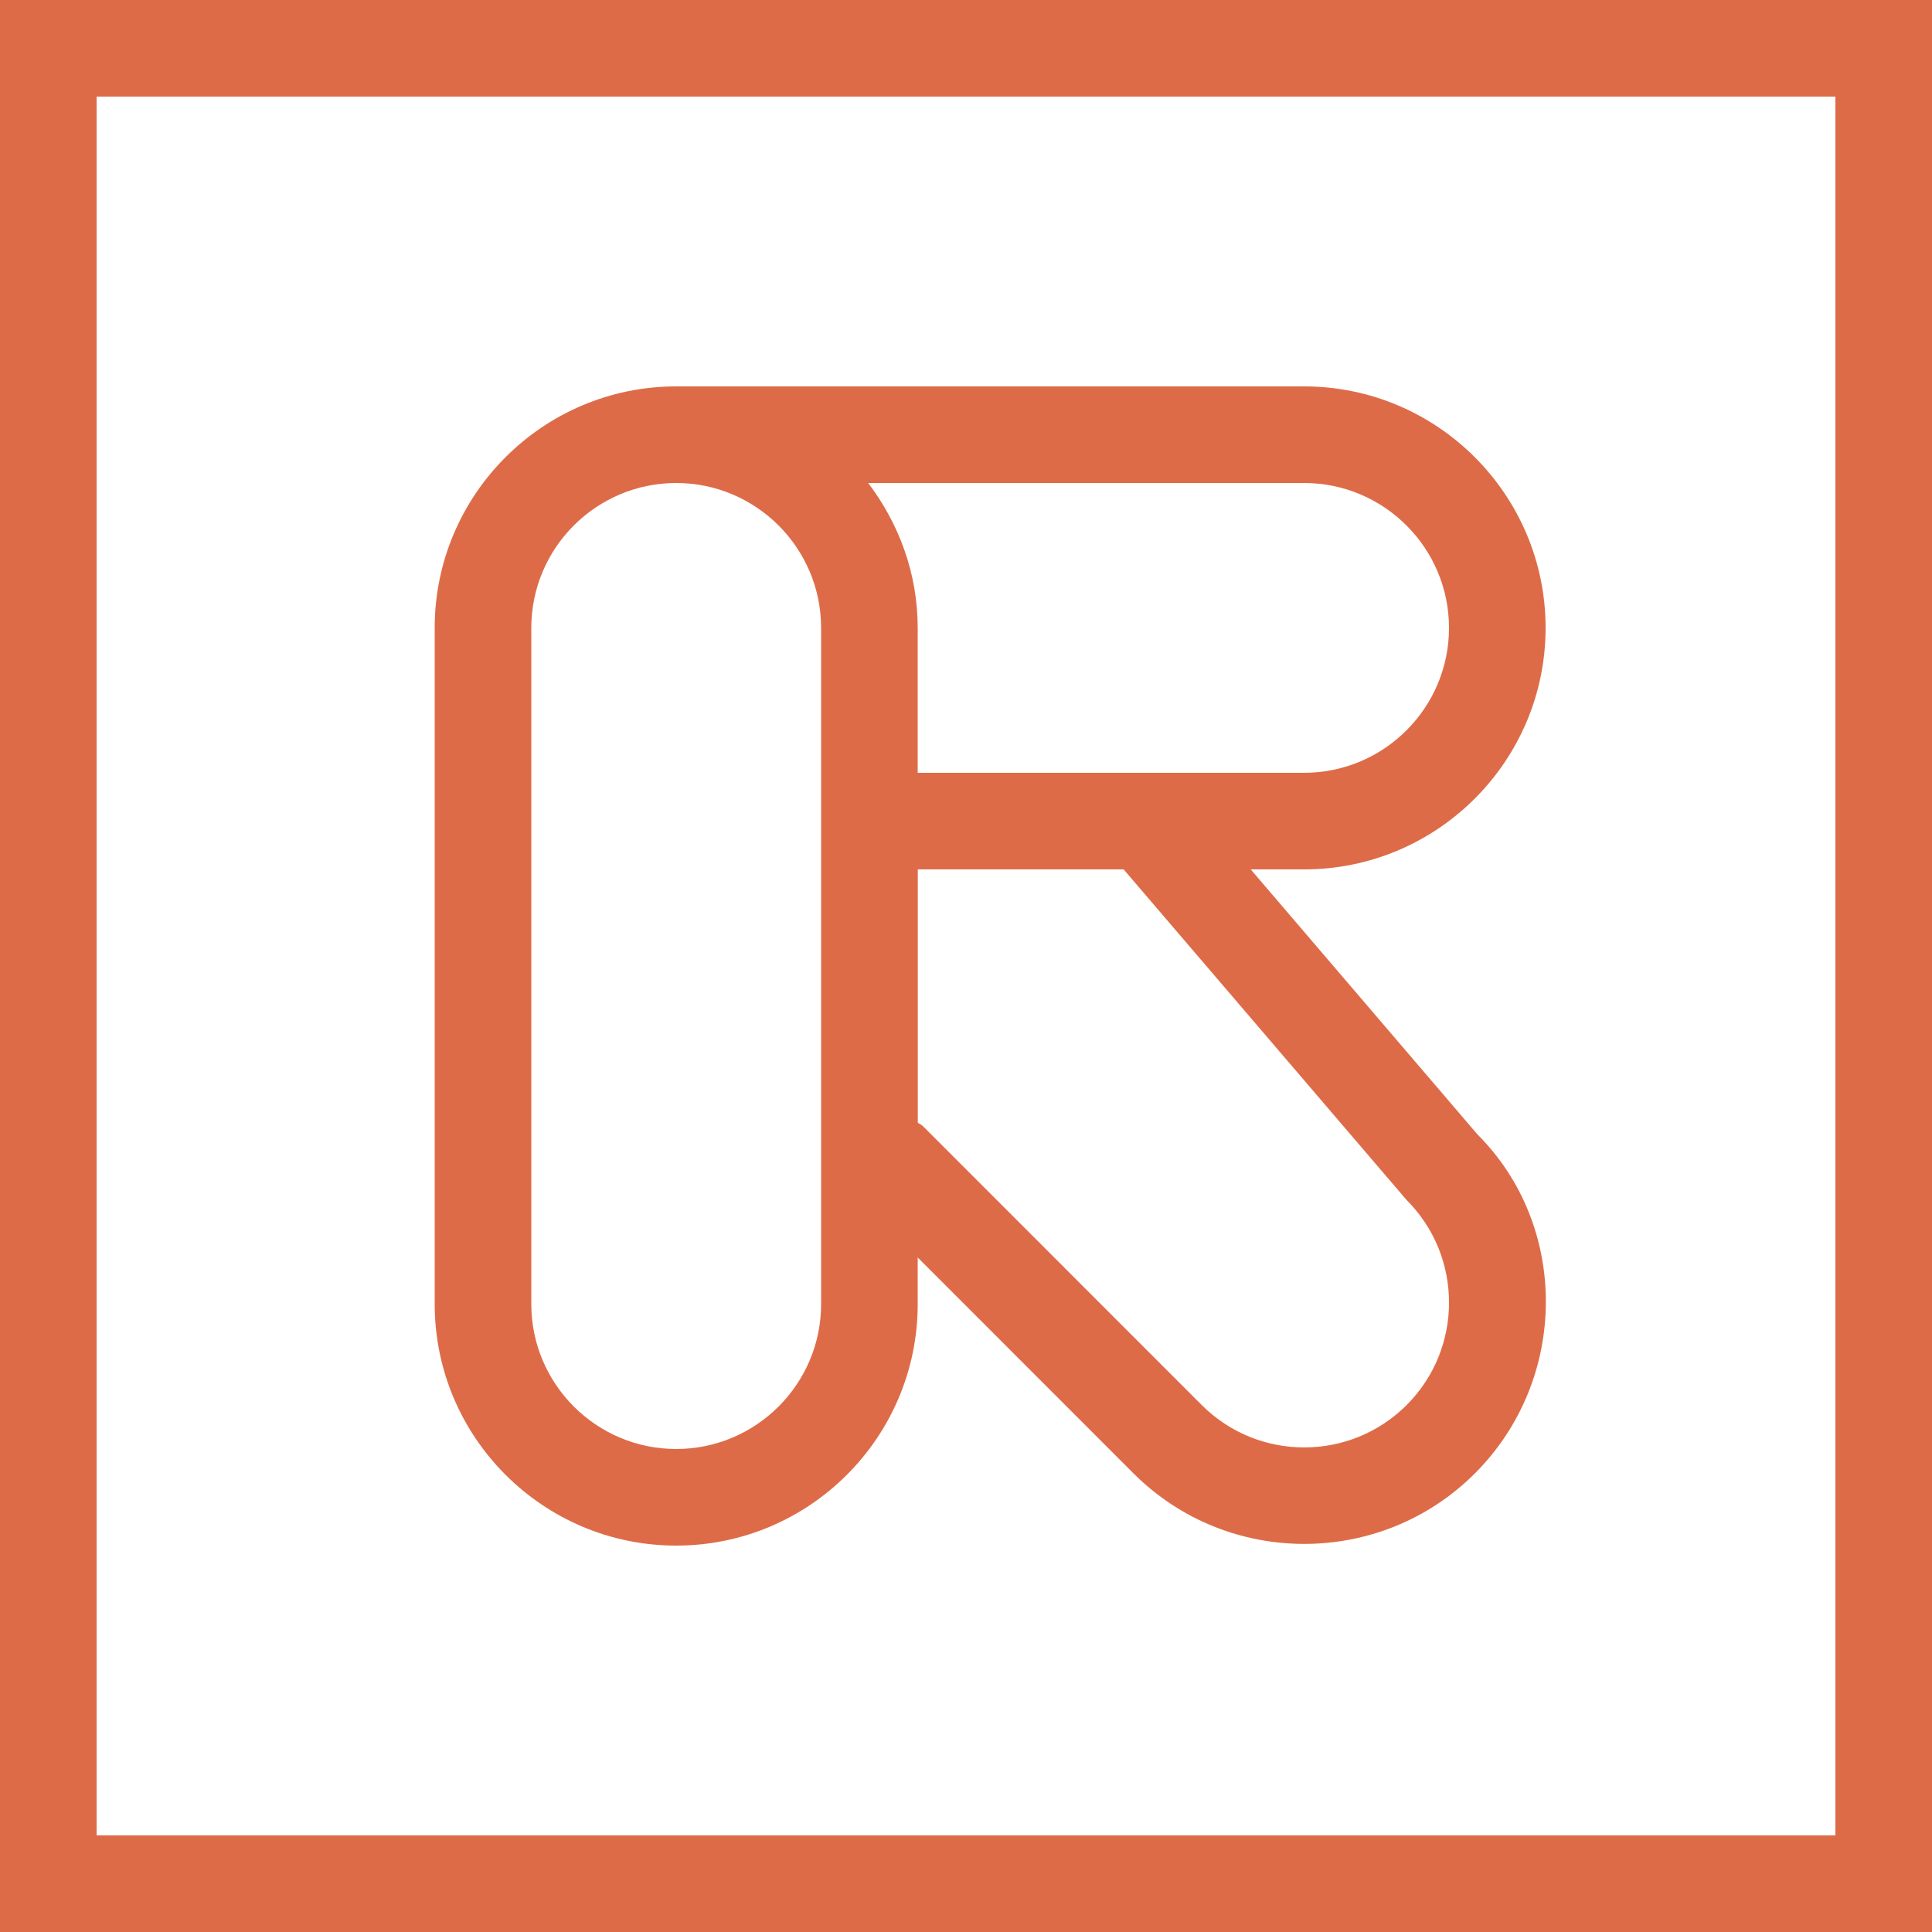 <svg width="40" height="40" viewBox="0 0 40 40" fill="none" xmlns="http://www.w3.org/2000/svg">
<path d="M0 0V40H40V0H0ZM2 2H38V38H2V2ZM14 8C11.243 8 9 10.243 9 13V27C9 29.757 11.243 32 14 32C16.757 32 19 29.757 19 27V26.035L23.467 30.504C24.442 31.479 25.722 31.965 27.002 31.965C28.282 31.965 29.563 31.479 30.537 30.504C32.486 28.555 32.486 25.381 30.59 23.488L25.895 18H27C29.757 18 32 15.757 32 13C32 10.243 29.757 8 27 8H14ZM14 10C15.654 10 17 11.346 17 13V27C17 28.654 15.654 30 14 30C12.346 30 11 28.654 11 27V13C11 11.346 12.346 10 14 10ZM17.975 10H27C28.654 10 30 11.346 30 13C30 14.654 28.654 16 27 16H19V13C19 11.87 18.61 10.838 17.975 10ZM19.002 18H23.264L29.123 24.846C30.293 26.016 30.293 27.92 29.123 29.09C27.953 30.26 26.051 30.26 24.881 29.09L19.107 23.314C19.076 23.284 19.036 23.271 19.002 23.244V18Z" fill="#DE6B48"/>
</svg>
